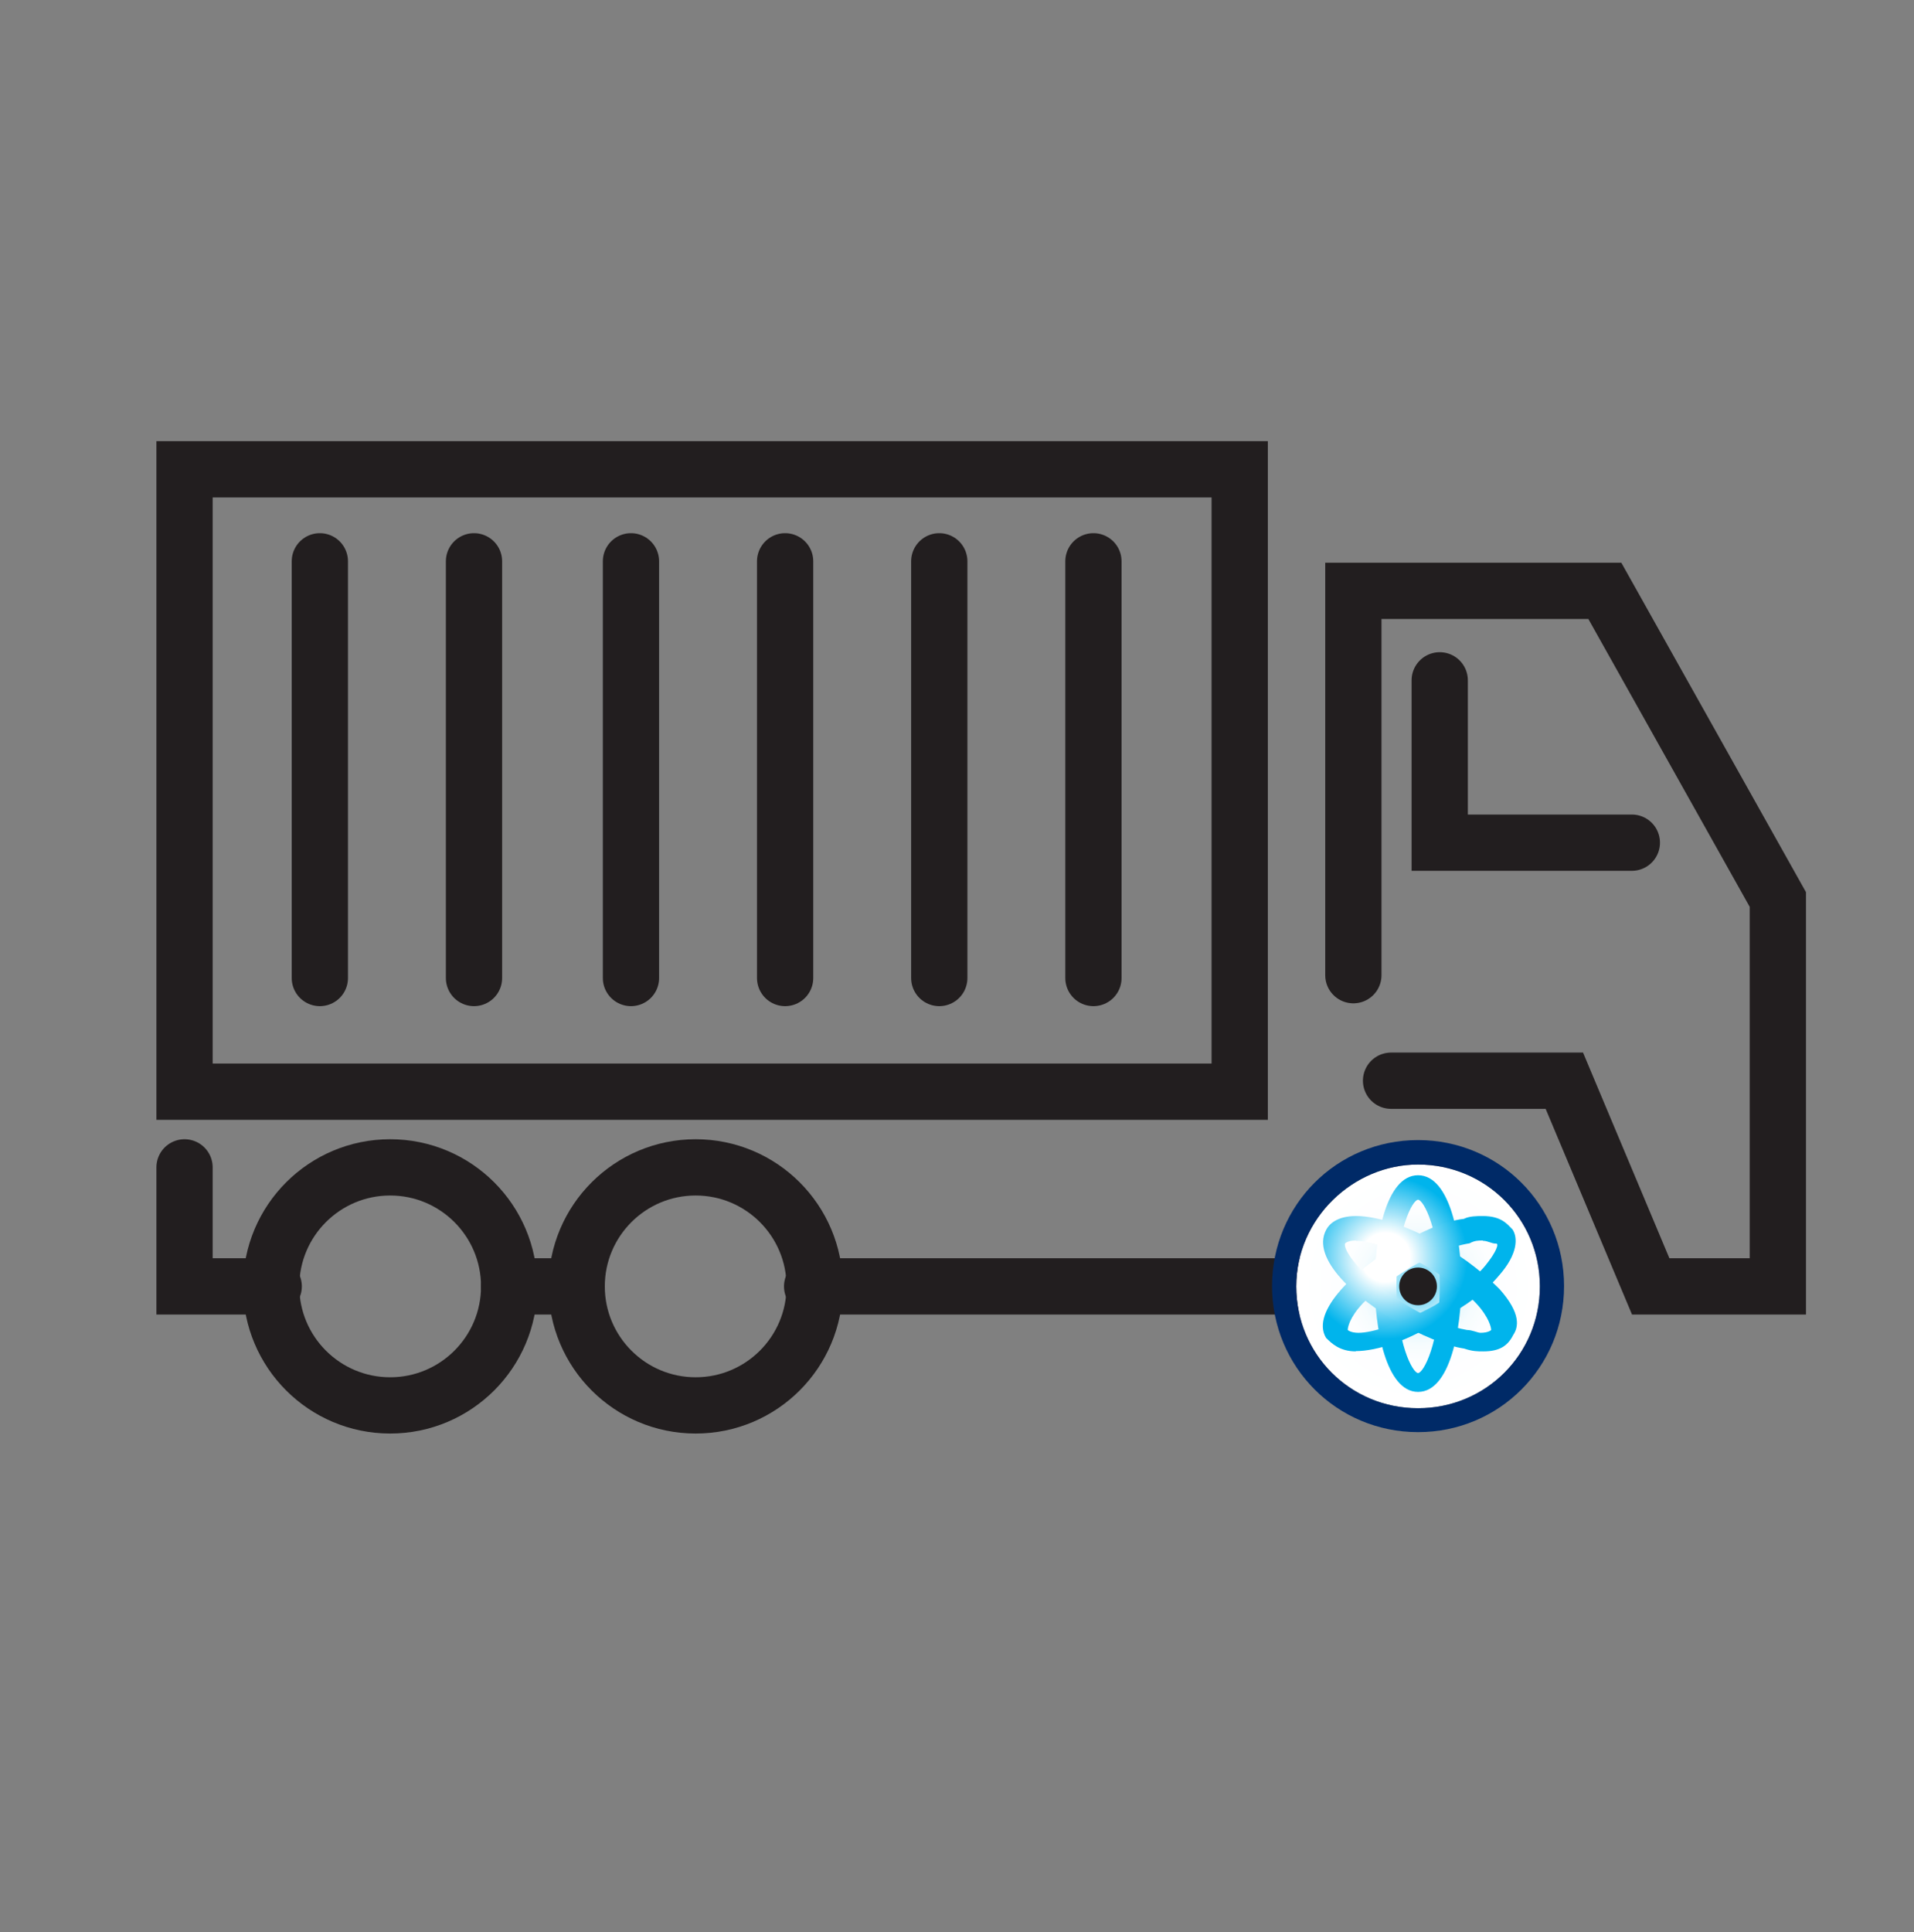 <?xml version="1.0" encoding="UTF-8"?>
<svg id="Layer_1" data-name="Layer 1" xmlns="http://www.w3.org/2000/svg" xmlns:xlink="http://www.w3.org/1999/xlink" viewBox="0 0 68.04 68.67">
  <rect x="0" y="0" width="68.04" height="68.67" fill="#808080" stroke="none"/>
  <defs>
    <style>
      .cls-1 {
        fill: #221e1f;
      }

      .cls-2 {
        fill: url(#_무제_그라디언트_15);
      }

      .cls-3 {
        fill: url(#_무제_그라디언트_16);
      }

      .cls-4 {
        fill: url(#_무제_그라디언트_13);
      }

      .cls-5, .cls-6 {
        fill: none;
      }

      .cls-7 {
        fill: url(#_무제_그라디언트_14);
      }

      .cls-6 {
        stroke: #221e1f;
        stroke-linecap: round;
        stroke-miterlimit: 10;
        stroke-width: 2px;
      }

      .cls-8 {
        fill: #002a67;
      }
    </style>
    <radialGradient id="_무제_그라디언트_13" data-name="무제 그라디언트 13" cx="50.43" cy="-153.85" fx="50.43" fy="-153.85" r="4.28" gradientTransform="translate(0 -108.14) scale(1 -1)" gradientUnits="userSpaceOnUse">
      <stop offset="0" stop-color="#00b4ec"/>
      <stop offset="0" stop-color="#09b7ed"/>
      <stop offset=".05" stop-color="#37c4f0"/>
      <stop offset=".09" stop-color="#62d1f3"/>
      <stop offset=".14" stop-color="#88dcf6"/>
      <stop offset=".2" stop-color="#a8e6f9"/>
      <stop offset=".25" stop-color="#c4eefb"/>
      <stop offset=".32" stop-color="#daf4fc"/>
      <stop offset=".4" stop-color="#ebf9fd"/>
      <stop offset=".49" stop-color="#f6fcfe"/>
      <stop offset=".63" stop-color="#fdfeff"/>
      <stop offset="1" stop-color="#fff"/>
    </radialGradient>
    <radialGradient id="_무제_그라디언트_14" data-name="무제 그라디언트 14" cx="260.04" cy="-224.65" fx="260.04" fy="-224.65" r="3.44" gradientTransform="translate(-169.18 -144.02) scale(.84 -.84)" gradientUnits="userSpaceOnUse">
      <stop offset=".3" stop-color="#fff"/>
      <stop offset=".64" stop-color="#82daf6"/>
      <stop offset="1" stop-color="#00b4ec"/>
    </radialGradient>
    <radialGradient id="_무제_그라디언트_15" data-name="무제 그라디언트 15" cx="260.04" cy="-224.66" fx="260.04" fy="-224.66" r="3.47" gradientTransform="translate(-169.18 -144.02) scale(.84 -.84)" gradientUnits="userSpaceOnUse">
      <stop offset=".3" stop-color="#fff"/>
      <stop offset=".64" stop-color="#82daf6"/>
      <stop offset="1" stop-color="#00b4ec"/>
    </radialGradient>
    <radialGradient id="_무제_그라디언트_16" data-name="무제 그라디언트 16" cx="260.04" cy="-224.65" fx="260.04" fy="-224.65" r="3.47" gradientTransform="translate(-169.18 -144.02) scale(.84 -.84)" gradientUnits="userSpaceOnUse">
      <stop offset=".3" stop-color="#fff"/>
      <stop offset=".64" stop-color="#82daf6"/>
      <stop offset="1" stop-color="#00b4ec"/>
    </radialGradient>
  </defs>
  <rect class="cls-5" x=".12" y="-.1" width="68.04" height="68.67"/>
  <g>
    <circle class="cls-6" cx="13.87" cy="45.72" r="4.23"/>
    <circle class="cls-6" cx="24.73" cy="45.72" r="4.23"/>
    <rect class="cls-6" x="6.56" y="16.68" width="37.51" height="22.12"/>
    <line class="cls-6" x1="11.37" y1="19.95" x2="11.37" y2="34.76"/>
    <line class="cls-6" x1="16.85" y1="19.95" x2="16.85" y2="34.76"/>
    <line class="cls-6" x1="22.43" y1="19.95" x2="22.43" y2="34.76"/>
    <line class="cls-6" x1="27.91" y1="19.95" x2="27.91" y2="34.76"/>
    <line class="cls-6" x1="33.39" y1="19.95" x2="33.39" y2="34.76"/>
    <line class="cls-6" x1="38.87" y1="19.95" x2="38.87" y2="34.76"/>
    <polyline class="cls-6" points="6.56 41.49 6.56 45.72 9.73 45.72"/>
    <line class="cls-6" x1="18.1" y1="45.72" x2="20.5" y2="45.72"/>
    <line class="cls-6" x1="28.87" y1="45.72" x2="48.3" y2="45.72"/>
    <polyline class="cls-6" points="49.45 38.41 55.61 38.41 58.68 45.72 63.2 45.72 63.2 31.97 57.05 21 48.11 21 48.11 34.66"/>
    <polyline class="cls-6" points="51.18 24.18 51.18 29.95 58.01 29.95"/>
    <g>
      <path class="cls-4" d="m50.41,41.39c2.4,0,4.33,1.92,4.33,4.33s-1.92,4.33-4.33,4.33-4.33-1.92-4.33-4.33,2.02-4.33,4.33-4.33"/>
      <path class="cls-7" d="m50.41,49.47c-1.15,0-1.54-2.31-1.54-3.85s.38-3.85,1.54-3.85,1.54,2.31,1.54,3.85-.38,3.85-1.54,3.85Zm0-6.83c-.19,0-.77,1.06-.77,3.08s.58,3.08.77,3.08.77-1.06.77-3.08-.58-3.08-.77-3.08Z"/>
      <path class="cls-8" d="m50.41,41.39c2.4,0,4.33,1.92,4.33,4.33s-1.92,4.33-4.33,4.33-4.33-1.92-4.33-4.33,2.02-4.33,4.33-4.33m0-.87c-2.89,0-5.19,2.31-5.19,5.19s2.31,5.19,5.19,5.19,5.19-2.31,5.19-5.19-2.31-5.19-5.19-5.19h0Z"/>
      <path class="cls-2" d="m52.72,48.03c-.19,0-.38,0-.67-.1-.67-.1-1.54-.48-2.4-.96-1.35-.77-3.08-2.21-2.5-3.27.1-.19.38-.48,1.06-.48.77,0,1.92.38,3.08,1.06.87.48,1.54,1.06,2.02,1.54.77.87.67,1.35.48,1.63-.19.38-.48.58-1.06.58Zm-4.52-3.94c-.29,0-.38.1-.38.1-.1.19.48,1.15,2.21,2.21.77.48,1.54.77,2.12.87.19,0,.38.1.48.1h0c.29,0,.38-.1.38-.1,0,0,0-.29-.38-.77s-1.06-.96-1.83-1.44c-1.15-.67-2.12-.96-2.6-.96Z"/>
      <path class="cls-3" d="m48.2,48.03c-.58,0-.87-.29-1.06-.48-.58-.96,1.15-2.5,2.5-3.27.87-.48,1.63-.87,2.4-.96.19-.1.48-.1.67-.1.67,0,.87.29,1.06.48.19.29.19.87-.48,1.63-.48.58-1.15,1.06-2.02,1.54-1.15.77-2.31,1.15-3.08,1.15Zm4.52-3.94c-.19,0-.29,0-.48.1-.67.1-1.44.48-2.12.87-.77.48-1.44.96-1.83,1.44s-.38.77-.38.77c0,0,.1.1.38.1.48,0,1.44-.29,2.69-.96.77-.48,1.44-.96,1.83-1.44s.48-.77.38-.77c-.19,0-.29-.1-.48-.1Z"/>
      <circle class="cls-1" cx="50.41" cy="45.72" r=".67"/>
    </g>
  </g>
</svg>